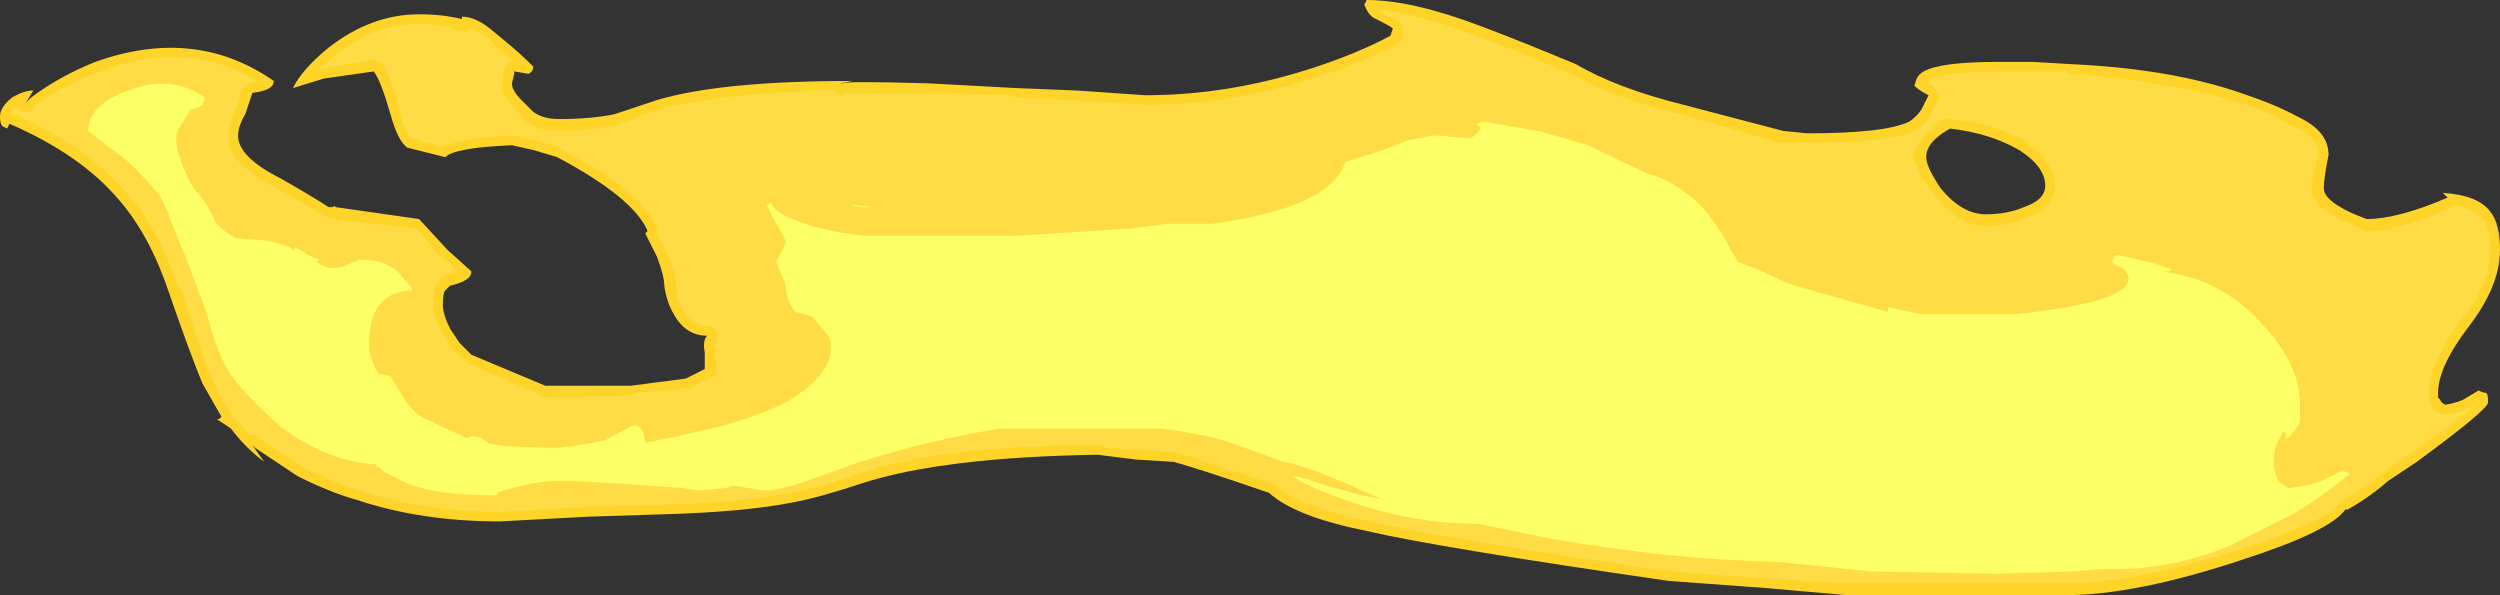 <?xml version="1.0" encoding="UTF-8" standalone="no"?>
<svg xmlns:ffdec="https://www.free-decompiler.com/flash" xmlns:xlink="http://www.w3.org/1999/xlink" ffdec:objectType="shape" height="12.5px" width="52.5px" xmlns="http://www.w3.org/2000/svg">
  <rect width="100%" height="100%" fill="#333333" stroke="none"/>
  <g transform="matrix(1.0, 0.0, 0.0, 1.0, 18.5, 9.8)">
    <path d="M10.2 -9.8 Q11.15 -9.8 12.6 -9.25 13.4 -8.95 14.6 -8.45 15.45 -7.95 16.85 -7.6 L18.95 -7.05 19.45 -7.0 Q21.1 -7.0 21.6 -7.25 21.75 -7.35 21.85 -7.5 L22.0 -7.8 Q21.8 -7.9 21.7 -8.0 L21.75 -8.15 Q21.8 -8.25 21.9 -8.3 22.25 -8.5 23.45 -8.5 L24.2 -8.5 25.05 -8.45 Q27.1 -8.35 28.55 -7.85 29.3 -7.6 29.75 -7.35 30.4 -7.05 30.4 -6.55 30.3 -6.05 30.3 -5.85 30.3 -5.65 30.65 -5.45 30.8 -5.35 31.2 -5.2 31.85 -5.2 32.9 -5.65 L32.8 -5.75 Q33.55 -5.7 33.8 -5.35 34.0 -5.1 34.0 -4.55 34.0 -3.8 33.35 -2.95 32.7 -2.1 32.7 -1.55 L32.7 -1.45 32.75 -1.4 Q32.75 -1.35 32.85 -1.3 33.15 -1.35 33.3 -1.45 L33.55 -1.6 Q33.65 -1.55 33.7 -1.55 33.75 -1.55 33.75 -1.35 33.75 -1.2 32.25 -0.1 L31.65 0.3 Q31.25 0.65 30.8 0.9 L30.75 0.9 Q30.45 1.35 28.6 1.95 26.35 2.7 24.85 2.7 L20.3 2.7 18.6 2.55 16.55 2.4 Q11.7 1.7 10.2 1.35 8.7 1.05 8.15 0.55 6.7 0.05 6.15 -0.1 L5.35 -0.15 4.55 -0.25 Q1.3 -0.2 -0.4 0.35 -1.3 0.65 -1.85 0.75 -2.85 0.95 -4.55 1.0 L-6.15 1.05 -8.0 1.15 Q-9.65 1.15 -11.0 0.7 -11.55 0.55 -12.25 0.2 -12.7 -0.1 -13.15 -0.4 L-13.2 -0.45 -12.95 -0.1 Q-13.35 -0.4 -13.65 -0.8 L-13.95 -1.0 -13.9 -1.0 -13.85 -1.05 Q-14.05 -1.4 -14.25 -1.75 -14.5 -2.35 -14.95 -3.65 -15.35 -4.85 -16.0 -5.6 -16.8 -6.55 -18.3 -7.2 L-18.35 -7.1 -18.45 -7.15 Q-18.5 -7.2 -18.5 -7.35 -18.5 -7.55 -18.25 -7.75 -18.0 -7.9 -17.8 -7.9 L-17.95 -7.65 -17.85 -7.75 Q-17.25 -8.2 -16.5 -8.5 -14.4 -9.25 -12.75 -8.1 -12.75 -7.9 -13.2 -7.85 -13.25 -7.7 -13.35 -7.4 -13.5 -7.15 -13.5 -6.95 -13.5 -6.5 -12.6 -6.05 -11.9 -5.65 -11.6 -5.45 L-11.5 -5.45 Q-11.5 -5.5 -11.45 -5.45 L-9.7 -5.2 -9.1 -4.55 -8.6 -4.1 Q-8.6 -3.9 -9.05 -3.8 L-9.15 -3.7 Q-9.2 -3.65 -9.2 -3.4 -9.2 -3.2 -9.05 -2.9 L-8.85 -2.6 -8.6 -2.35 -7.05 -1.7 -5.25 -1.7 -4.1 -1.85 -3.7 -2.05 -3.7 -2.4 Q-3.75 -2.65 -3.65 -2.75 -4.1 -2.75 -4.35 -3.2 -4.5 -3.45 -4.55 -3.8 -4.55 -4.0 -4.7 -4.4 L-4.95 -4.9 -4.9 -4.95 Q-5.2 -5.65 -6.8 -6.5 L-7.3 -6.65 -7.75 -6.75 Q-8.95 -6.7 -9.15 -6.5 L-9.95 -6.7 Q-10.15 -6.85 -10.3 -7.4 -10.5 -8.1 -10.65 -8.3 L-11.7 -8.15 -12.35 -7.95 Q-12.15 -8.35 -11.6 -8.8 -10.7 -9.5 -9.7 -9.5 -9.2 -9.5 -8.8 -9.4 L-8.8 -9.45 Q-8.5 -9.45 -8.15 -9.15 L-7.85 -8.9 Q-7.6 -8.7 -7.3 -8.4 -7.3 -8.3 -7.4 -8.25 L-7.7 -8.3 -7.7 -8.25 -7.75 -8.05 Q-7.75 -7.9 -7.55 -7.7 L-7.3 -7.45 Q-7.1 -7.3 -6.75 -7.3 -6.1 -7.3 -5.6 -7.4 L-4.7 -7.7 Q-3.35 -8.1 -0.6 -8.1 L-0.85 -8.05 -0.8 -8.05 Q-0.75 -8.1 1.0 -8.05 L2.85 -7.95 4.1 -7.9 5.55 -7.8 Q7.35 -7.8 9.15 -8.4 10.05 -8.7 10.7 -9.05 L10.75 -9.2 Q10.7 -9.25 10.4 -9.4 10.25 -9.45 10.15 -9.7 L10.2 -9.8 M22.0 -6.7 Q21.95 -6.6 21.95 -6.5 21.95 -6.3 22.25 -5.85 22.7 -5.3 23.2 -5.3 23.65 -5.3 24.0 -5.45 24.45 -5.6 24.45 -5.9 24.45 -6.3 23.9 -6.65 23.3 -7.0 22.45 -7.1 22.1 -6.9 22.0 -6.7" fill="#ffd327" fill-rule="evenodd" stroke="none"/>
    <path d="M10.5 -9.55 L10.45 -9.6 Q11.3 -9.5 12.5 -9.05 13.3 -8.75 14.5 -8.25 15.35 -7.75 16.8 -7.4 L18.9 -6.8 19.45 -6.8 Q21.15 -6.8 21.7 -7.05 21.95 -7.2 22.05 -7.4 L22.2 -7.7 Q22.25 -7.8 22.2 -7.85 L22.1 -8.0 21.95 -8.05 22.0 -8.1 Q22.35 -8.3 23.45 -8.3 L24.9 -8.3 Q24.95 -8.25 25.0 -8.25 27.05 -8.1 28.5 -7.65 29.2 -7.45 29.65 -7.15 30.15 -6.95 30.2 -6.6 30.05 -6.05 30.05 -5.85 30.05 -5.5 30.55 -5.25 30.7 -5.15 31.1 -5.0 L31.2 -4.95 Q31.9 -4.95 33.0 -5.45 L33.1 -5.5 Q33.45 -5.4 33.65 -5.2 33.8 -5.0 33.8 -4.55 33.8 -3.85 33.2 -3.1 32.5 -2.15 32.5 -1.55 L32.5 -1.4 32.55 -1.35 32.55 -1.3 Q32.6 -1.15 32.8 -1.1 L32.9 -1.1 Q33.2 -1.15 33.4 -1.25 L33.55 -1.35 Q33.5 -1.25 32.15 -0.3 L31.5 0.15 Q31.1 0.5 30.7 0.7 L30.6 0.8 Q30.25 1.2 28.5 1.75 26.35 2.45 24.85 2.45 L20.3 2.45 18.6 2.35 16.55 2.2 Q11.75 1.5 10.25 1.15 8.8 0.85 8.3 0.4 L8.2 0.35 6.2 -0.3 6.15 -0.3 5.4 -0.35 4.7 -0.4 Q4.6 -0.45 4.55 -0.45 1.25 -0.45 -0.45 0.15 -1.35 0.45 -1.85 0.55 L-1.9 0.55 Q-2.9 0.75 -4.55 0.8 L-4.6 0.8 -6.15 0.85 -8.0 0.95 Q-9.6 0.95 -10.95 0.5 -11.45 0.35 -12.15 0.0 L-13.0 -0.55 -13.1 -0.65 Q-13.15 -0.7 -13.2 -0.7 L-13.25 -0.65 -13.5 -0.95 -13.55 -0.95 -13.65 -1.05 -13.65 -1.1 -13.7 -1.2 Q-13.9 -1.5 -14.05 -1.85 -14.3 -2.45 -14.7 -3.75 L-14.75 -3.75 Q-15.15 -4.95 -15.8 -5.7 -16.7 -6.75 -18.2 -7.4 L-18.25 -7.45 -18.15 -7.55 -18.1 -7.5 Q-18.05 -7.45 -17.95 -7.45 -17.9 -7.45 -17.8 -7.5 L-17.75 -7.6 Q-17.1 -8.05 -16.4 -8.3 -14.6 -9.0 -13.1 -8.1 L-13.25 -8.05 Q-13.3 -8.05 -13.35 -8.0 L-13.45 -7.9 Q-13.45 -7.75 -13.55 -7.5 -13.7 -7.15 -13.7 -6.95 -13.75 -6.4 -12.7 -5.85 -12.05 -5.5 -11.75 -5.3 L-11.55 -5.2 -11.5 -5.2 -9.75 -5.0 -9.25 -4.4 -9.25 -4.45 -8.9 -4.1 -9.1 -4.05 Q-9.2 -4.0 -9.25 -3.95 L-9.35 -3.8 Q-9.4 -3.7 -9.4 -3.4 -9.4 -3.15 -9.2 -2.8 L-9.0 -2.45 -8.7 -2.2 -8.65 -2.15 Q-7.8 -1.8 -7.15 -1.5 L-7.05 -1.45 -5.25 -1.5 -5.15 -1.55 -4.1 -1.65 -4.0 -1.65 -3.6 -1.85 Q-3.55 -1.85 -3.5 -1.9 -3.45 -1.95 -3.45 -2.05 L-3.5 -2.45 -3.5 -2.4 -3.45 -2.6 Q-3.4 -2.7 -3.45 -2.75 -3.45 -2.85 -3.5 -2.9 -3.55 -2.95 -3.65 -2.95 -4.0 -3.0 -4.15 -3.3 -4.3 -3.5 -4.3 -3.8 L-4.3 -3.85 Q-4.3 -4.05 -4.5 -4.5 L-4.7 -4.9 -4.7 -5.0 Q-5.0 -5.8 -6.7 -6.65 L-6.75 -6.7 -7.2 -6.85 -7.25 -6.85 -7.7 -6.95 -7.75 -6.95 Q-8.9 -6.9 -9.2 -6.7 L-9.45 -6.8 -9.5 -6.8 -9.85 -6.9 Q-10.0 -7.0 -10.1 -7.45 -10.3 -8.2 -10.45 -8.45 L-10.65 -8.55 -11.75 -8.35 -11.8 -8.35 -11.45 -8.65 Q-10.65 -9.3 -9.7 -9.3 -9.25 -9.3 -8.85 -9.15 -8.8 -9.15 -8.7 -9.15 L-8.65 -9.2 Q-8.45 -9.15 -8.25 -9.0 L-8.0 -8.75 -7.7 -8.5 -7.75 -8.5 Q-7.95 -8.5 -7.95 -8.05 -8.0 -7.85 -7.7 -7.55 L-7.5 -7.3 -7.45 -7.25 Q-7.2 -7.05 -6.75 -7.05 -6.05 -7.05 -5.5 -7.2 L-4.65 -7.5 Q-3.4 -7.85 -1.0 -7.9 L-0.95 -7.85 Q-0.9 -7.85 -0.85 -7.8 L-0.7 -7.85 Q-0.65 -7.85 1.0 -7.85 L2.75 -7.8 Q2.8 -7.75 2.85 -7.75 L4.05 -7.7 5.55 -7.6 Q7.4 -7.6 9.2 -8.2 10.15 -8.5 10.8 -8.85 L10.9 -8.9 10.95 -9.0 10.95 -9.25 10.9 -9.35 Q10.85 -9.4 10.45 -9.55 L10.5 -9.55 M22.3 -7.3 Q21.95 -7.05 21.8 -6.8 21.7 -6.65 21.7 -6.5 21.7 -6.25 22.1 -5.75 22.6 -5.05 23.2 -5.05 23.7 -5.05 24.1 -5.25 24.65 -5.45 24.65 -5.9 24.65 -6.4 24.0 -6.85 23.4 -7.2 22.45 -7.3 L22.3 -7.3" fill="#ffdc45" fill-rule="evenodd" stroke="none"/>
    <path d="M0.6 -0.4 L-0.45 -0.1 -1.55 0.3 Q-2.15 0.5 -2.45 0.5 L-3.1 0.4 -3.25 0.45 -3.85 0.5 -4.15 0.45 -5.55 0.35 -6.5 0.3 -6.85 0.3 Q-7.1 0.3 -7.55 0.4 -7.95 0.5 -8.05 0.55 L-8.05 0.6 -8.2 0.6 Q-9.55 0.6 -10.15 0.25 L-10.45 0.1 -10.55 0.0 -10.6 0.0 -10.6 -0.05 Q-11.6 -0.1 -12.55 -0.8 -13.1 -1.25 -13.6 -1.85 -13.95 -2.35 -14.15 -3.2 L-14.6 -4.4 -14.95 -5.25 -14.95 -5.3 -15.15 -5.7 Q-15.4 -6.0 -15.8 -6.4 L-16.65 -7.05 Q-16.65 -7.6 -15.8 -7.9 -14.9 -8.25 -14.2 -7.75 L-14.25 -7.6 Q-14.3 -7.55 -14.5 -7.5 L-14.65 -7.25 Q-14.8 -7.05 -14.8 -6.9 -14.8 -6.65 -14.65 -6.3 -14.5 -5.9 -14.35 -5.75 -14.15 -5.5 -14.1 -5.4 L-13.95 -5.1 Q-13.75 -4.9 -13.55 -4.8 L-12.95 -4.75 Q-12.8 -4.75 -12.4 -4.6 L-12.35 -4.55 -12.3 -4.6 Q-12.15 -4.55 -12.05 -4.45 L-11.8 -4.35 -11.85 -4.3 -11.9 -4.35 Q-11.65 -4.1 -11.3 -4.2 L-10.95 -4.35 Q-10.45 -4.35 -10.15 -4.1 L-9.85 -3.75 -9.85 -3.7 Q-10.35 -3.7 -10.6 -3.3 -10.75 -3.0 -10.75 -2.55 -10.75 -2.3 -10.55 -1.95 L-10.3 -1.9 -10.0 -1.4 Q-9.75 -1.05 -9.45 -0.95 L-8.7 -0.6 -8.55 -0.65 -8.4 -0.6 -8.25 -0.5 Q-8.0 -0.4 -6.8 -0.4 -6.55 -0.4 -5.8 -0.55 L-5.25 -0.85 Q-5.0 -0.95 -4.95 -0.5 L-4.45 -0.6 -3.35 -0.85 Q-2.5 -1.1 -2.0 -1.35 -1.05 -1.9 -1.05 -2.5 -1.05 -2.7 -1.15 -2.8 L-1.45 -3.15 -1.6 -3.2 -1.8 -3.25 Q-2.0 -3.5 -2.0 -3.8 -2.0 -3.85 -2.1 -4.05 L-2.2 -4.3 -2.0 -4.7 Q-2.0 -4.8 -2.2 -5.1 L-2.4 -5.5 -2.3 -5.55 Q-2.25 -5.35 -1.85 -5.2 -1.3 -4.95 -0.35 -4.85 L2.85 -4.85 5.25 -5.0 6.0 -5.1 6.95 -5.1 Q8.45 -5.3 9.2 -5.75 9.65 -6.05 9.75 -6.4 L10.55 -6.65 11.05 -6.85 11.3 -6.9 11.35 -6.9 11.6 -6.95 11.7 -6.95 12.35 -6.9 Q12.45 -6.9 12.6 -7.1 L12.5 -7.2 12.65 -7.25 13.5 -7.1 13.8 -7.05 14.85 -6.75 Q15.05 -6.65 16.1 -6.15 16.6 -6.05 17.2 -5.5 17.6 -5.05 17.85 -4.55 L18.0 -4.3 18.4 -4.15 19.05 -3.85 19.55 -3.7 21.15 -3.25 21.15 -3.35 21.85 -3.2 23.8 -3.2 Q26.2 -3.45 26.2 -3.95 26.2 -4.05 26.1 -4.15 25.9 -4.25 25.85 -4.3 L25.9 -4.4 25.95 -4.45 26.4 -4.35 26.8 -4.25 27.1 -4.15 27.05 -4.1 26.9 -4.1 Q28.15 -3.95 29.0 -3.0 29.8 -2.15 29.8 -1.3 L29.8 -0.95 Q29.75 -0.8 29.5 -0.55 L29.5 -0.7 29.45 -0.75 29.3 -0.45 Q29.25 -0.35 29.25 -0.1 29.25 0.05 29.3 0.2 L29.35 0.3 29.55 0.45 Q30.0 0.4 30.25 0.3 L30.65 0.1 30.75 0.1 30.85 0.15 Q30.1 0.75 29.55 1.05 L28.35 1.65 Q27.15 2.15 25.95 2.15 L25.6 2.15 25.0 2.2 23.45 2.25 20.8 2.2 18.85 2.0 Q16.55 1.95 14.0 1.5 L12.55 1.2 Q11.2 1.2 9.9 0.75 9.0 0.45 8.65 0.2 8.8 0.2 9.35 0.4 L10.1 0.6 10.6 0.7 10.55 0.7 9.65 0.3 Q8.8 -0.05 8.45 -0.1 8.2 -0.2 7.35 -0.5 6.75 -0.7 5.85 -0.8 L2.5 -0.8 Q1.55 -0.65 0.6 -0.4 M12.45 -7.3 L12.45 -7.3 M29.45 -0.8 L29.45 -0.8 M-0.15 -5.45 L-0.45 -5.45 -0.65 -5.5 -0.15 -5.45 M29.8 0.65 L29.8 0.65" fill="#ffff66" fill-rule="evenodd" stroke="none"/>
  </g>
</svg>
